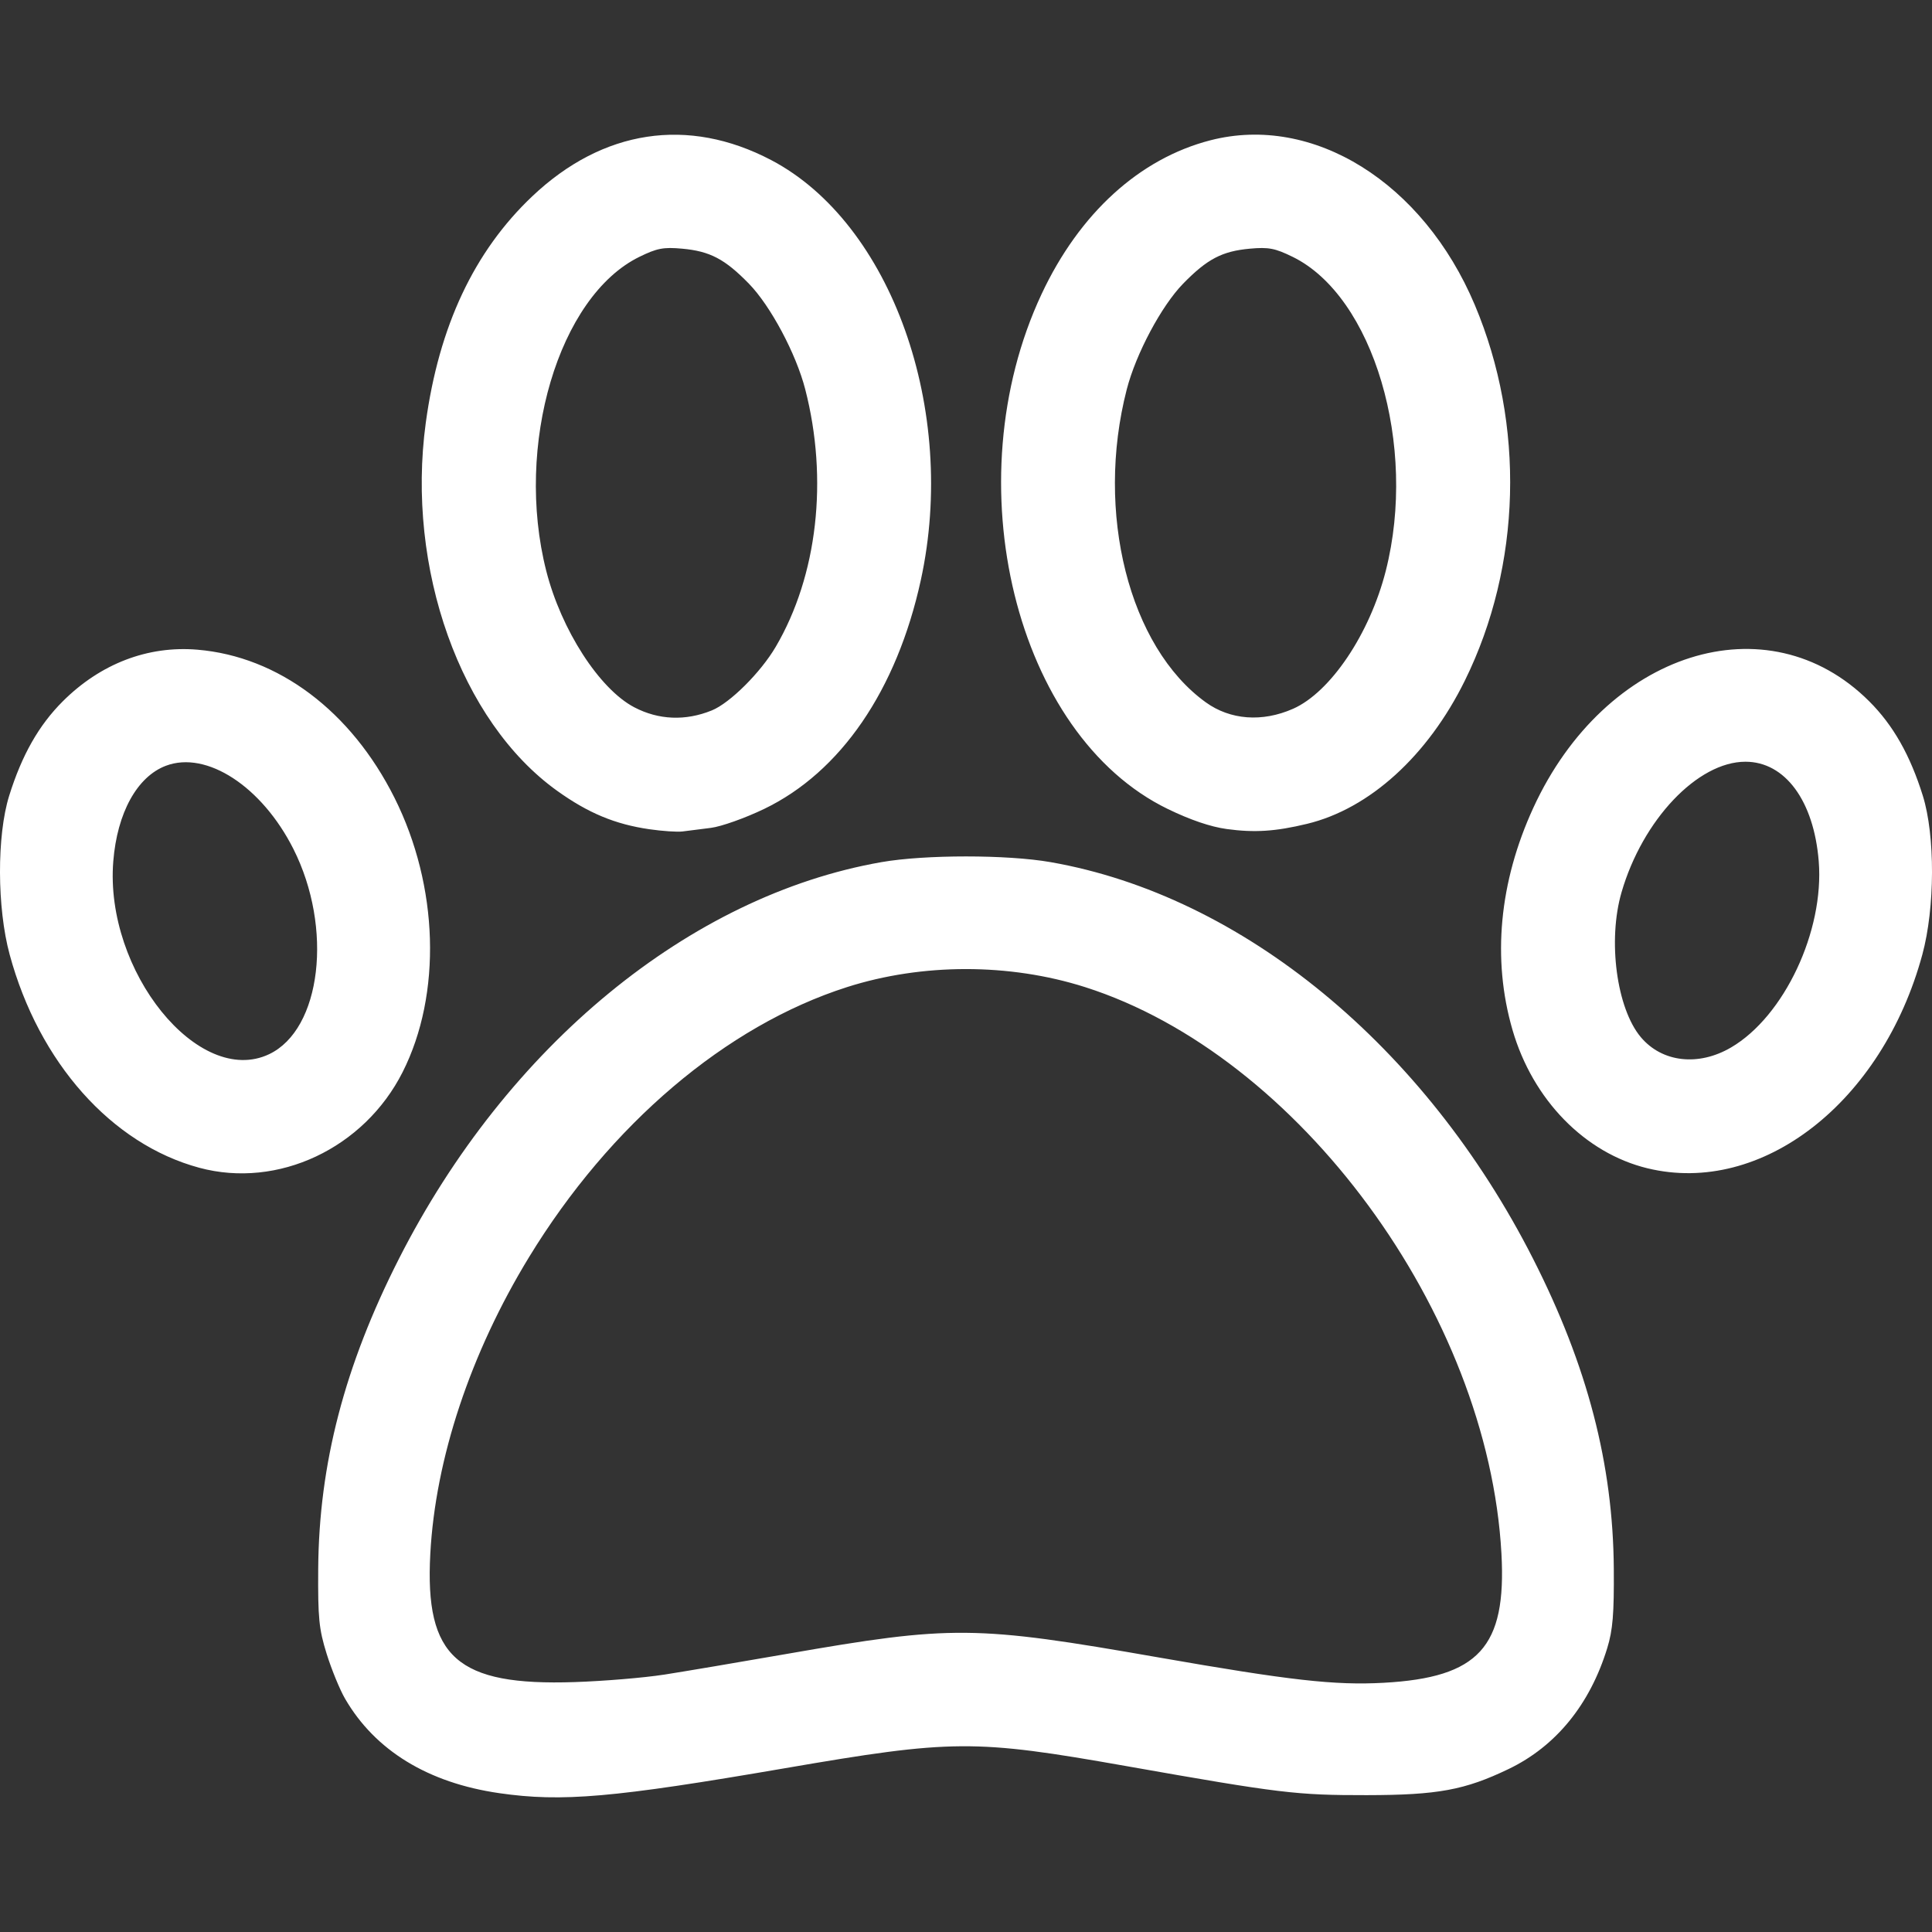<?xml version="1.0" encoding="UTF-8" standalone="no"?>
<!-- Created with Inkscape (http://www.inkscape.org/) -->

<svg
   width="144.264mm"
   height="144.264mm"
   viewBox="0 0 144.264 144.264"
   version="1.1"
   id="svg2062"
   sodipodi:docname="animals.svg"
   inkscape:version="1.1 (c68e22c387, 2021-05-23)"
   xmlns:inkscape="http://www.inkscape.org/namespaces/inkscape"
   xmlns:sodipodi="http://sodipodi.sourceforge.net/DTD/sodipodi-0.dtd"
   xmlns="http://www.w3.org/2000/svg"
   xmlns:svg="http://www.w3.org/2000/svg">
  <rect x="0" y="0" width="144.264" height="144.264" fill="#333333" stroke="none"/>
  <sodipodi:namedview
     id="namedview2064"
     pagecolor="#505050"
     bordercolor="#eeeeee"
     borderopacity="1"
     inkscape:pageshadow="0"
     inkscape:pageopacity="0"
     inkscape:pagecheckerboard="0"
     inkscape:document-units="mm"
     showgrid="false"
     fit-margin-top="0"
     fit-margin-left="0"
     fit-margin-right="0"
     fit-margin-bottom="0"
     inkscape:zoom="0.49709596"
     inkscape:cx="128.74778"
     inkscape:cy="306.78181"
     inkscape:window-width="1366"
     inkscape:window-height="715"
     inkscape:window-x="-8"
     inkscape:window-y="-8"
     inkscape:window-maximized="1"
     inkscape:current-layer="layer1" />
  <defs
     id="defs2059" />
  <g
     inkscape:label="Layer 1"
     inkscape:groupmode="layer"
     id="layer1"
     transform="translate(-192.314,-94.092)">
    <path
       style="fill:#ffffff;stroke-width:0.282"
       d="m 229.592,227.988 c -5.322,-0.768 -9.274,-3.19 -11.516,-7.06 -0.393,-0.679 -1.011,-2.187 -1.373,-3.351 -0.574,-1.847 -0.654,-2.656 -0.628,-6.35 0.056,-7.807 1.969,-15.153 6.028,-23.142 8.076,-15.897 21.721,-27.114 36.029,-29.617 3.245,-0.568 9.384,-0.568 12.629,0 14.307,2.503 27.952,13.719 36.029,29.617 4.059,7.989 5.972,15.335 6.028,23.142 0.024,3.371 -0.075,4.578 -0.489,5.927 -1.292,4.215 -3.833,7.332 -7.36,9.029 -3.272,1.574 -5.3,1.948 -10.606,1.954 -5.245,0.007 -6.454,-0.139 -17.921,-2.165 -11.386,-2.012 -12.978,-2.002 -25.541,0.159 -12.793,2.2 -16.62,2.534 -21.308,1.858 z m 12.28,-8.844 c 1.477,-0.231 5.604,-0.928 9.172,-1.55 12.367,-2.155 14.08,-2.139 27.768,0.257 9.82,1.719 13.172,2.097 16.819,1.896 7.11,-0.391 9.18,-2.661 8.797,-9.645 -0.983,-17.966 -15.14,-37.226 -31.093,-42.302 -5.645,-1.796 -12.158,-1.795 -17.78,0.002 -9.024,2.885 -17.692,10.249 -23.742,20.169 -4.369,7.164 -6.987,15.036 -7.368,22.153 -0.414,7.73 1.994,9.865 10.79,9.57 2.173,-0.073 5.159,-0.321 6.636,-0.552 z m -34.672,-37.853 c -6.557,-1.764 -11.982,-7.863 -14.166,-15.926 -0.947,-3.495 -0.962,-8.879 -0.035,-11.853 0.946,-3.033 2.214,-5.267 4.003,-7.052 2.818,-2.811 6.352,-4.167 10.052,-3.855 6.052,0.51 11.471,4.582 14.716,11.057 3.306,6.599 3.546,14.664 0.609,20.482 -2.876,5.698 -9.309,8.727 -15.18,7.147 z m 5.208,-8.481 c 3.903,-1.852 4.796,-9.418 1.811,-15.333 -2.352,-4.658 -6.479,-7.351 -9.514,-6.206 -2.153,0.812 -3.641,3.512 -3.932,7.135 -0.659,8.197 6.372,16.901 11.635,14.404 z m 102.933,8.522 c -4.687,-1.137 -8.574,-5.12 -10.088,-10.338 -1.535,-5.288 -0.994,-11.042 1.56,-16.592 5.373,-11.676 17.489,-15.513 25.077,-7.943 1.789,1.784 3.057,4.019 4.003,7.052 0.928,2.975 0.912,8.358 -0.035,11.853 -2.989,11.036 -11.984,18.037 -20.517,15.967 z m 6.236,-9.027 c 3.964,-2.323 6.962,-8.692 6.543,-13.9 -0.363,-4.516 -2.511,-7.434 -5.473,-7.434 -3.567,0 -7.676,4.329 -9.251,9.747 -1.045,3.595 -0.369,8.67 1.44,10.821 1.587,1.886 4.302,2.195 6.74,0.766 z m -80.773,-16.293 c -2.562,-0.371 -4.572,-1.209 -6.891,-2.872 -7.208,-5.17 -11.288,-16.603 -9.806,-27.478 0.982,-7.21 3.61,-12.8 7.951,-16.912 5.268,-4.991 11.634,-5.958 17.834,-2.708 8.979,4.708 13.956,18.681 11.177,31.382 -1.796,8.209 -5.981,14.319 -11.696,17.072 -1.411,0.68 -3.2,1.316 -3.976,1.414 -0.776,0.098 -1.729,0.218 -2.117,0.268 -0.388,0.05 -1.502,-0.025 -2.476,-0.166 z m 4.657,-8.87 c 1.362,-0.554 3.656,-2.838 4.783,-4.762 3.11,-5.307 3.931,-12.494 2.196,-19.224 -0.685,-2.657 -2.591,-6.228 -4.206,-7.883 -1.8,-1.843 -2.909,-2.424 -4.99,-2.613 -1.388,-0.126 -1.873,-0.033 -3.186,0.61 -6.029,2.95 -9.334,14.092 -6.956,23.448 1.12,4.407 3.967,8.82 6.57,10.186 1.815,0.952 3.829,1.035 5.789,0.237 z m 38.459,8.855 c -1.205,-0.164 -2.715,-0.677 -4.4,-1.494 -11.385,-5.519 -16.015,-24.401 -9.43,-38.454 2.826,-6.03 7.309,-10.115 12.6,-11.48 7.667,-1.978 15.888,3.139 19.748,12.292 3.768,8.933 3.49,19.467 -0.74,28.048 -2.771,5.623 -7.121,9.573 -11.782,10.699 -2.36,0.57 -3.926,0.672 -5.997,0.389 z m 4.939,-8.975 c 2.8,-1.234 5.735,-5.597 6.932,-10.304 2.378,-9.357 -0.927,-20.499 -6.956,-23.448 -1.313,-0.643 -1.799,-0.735 -3.186,-0.61 -2.081,0.189 -3.191,0.77 -4.99,2.613 -1.618,1.658 -3.521,5.227 -4.21,7.897 -2.369,9.189 0.167,19.231 5.902,23.365 1.829,1.319 4.214,1.497 6.508,0.486 z"
       id="path1151" />
  </g>
</svg>

